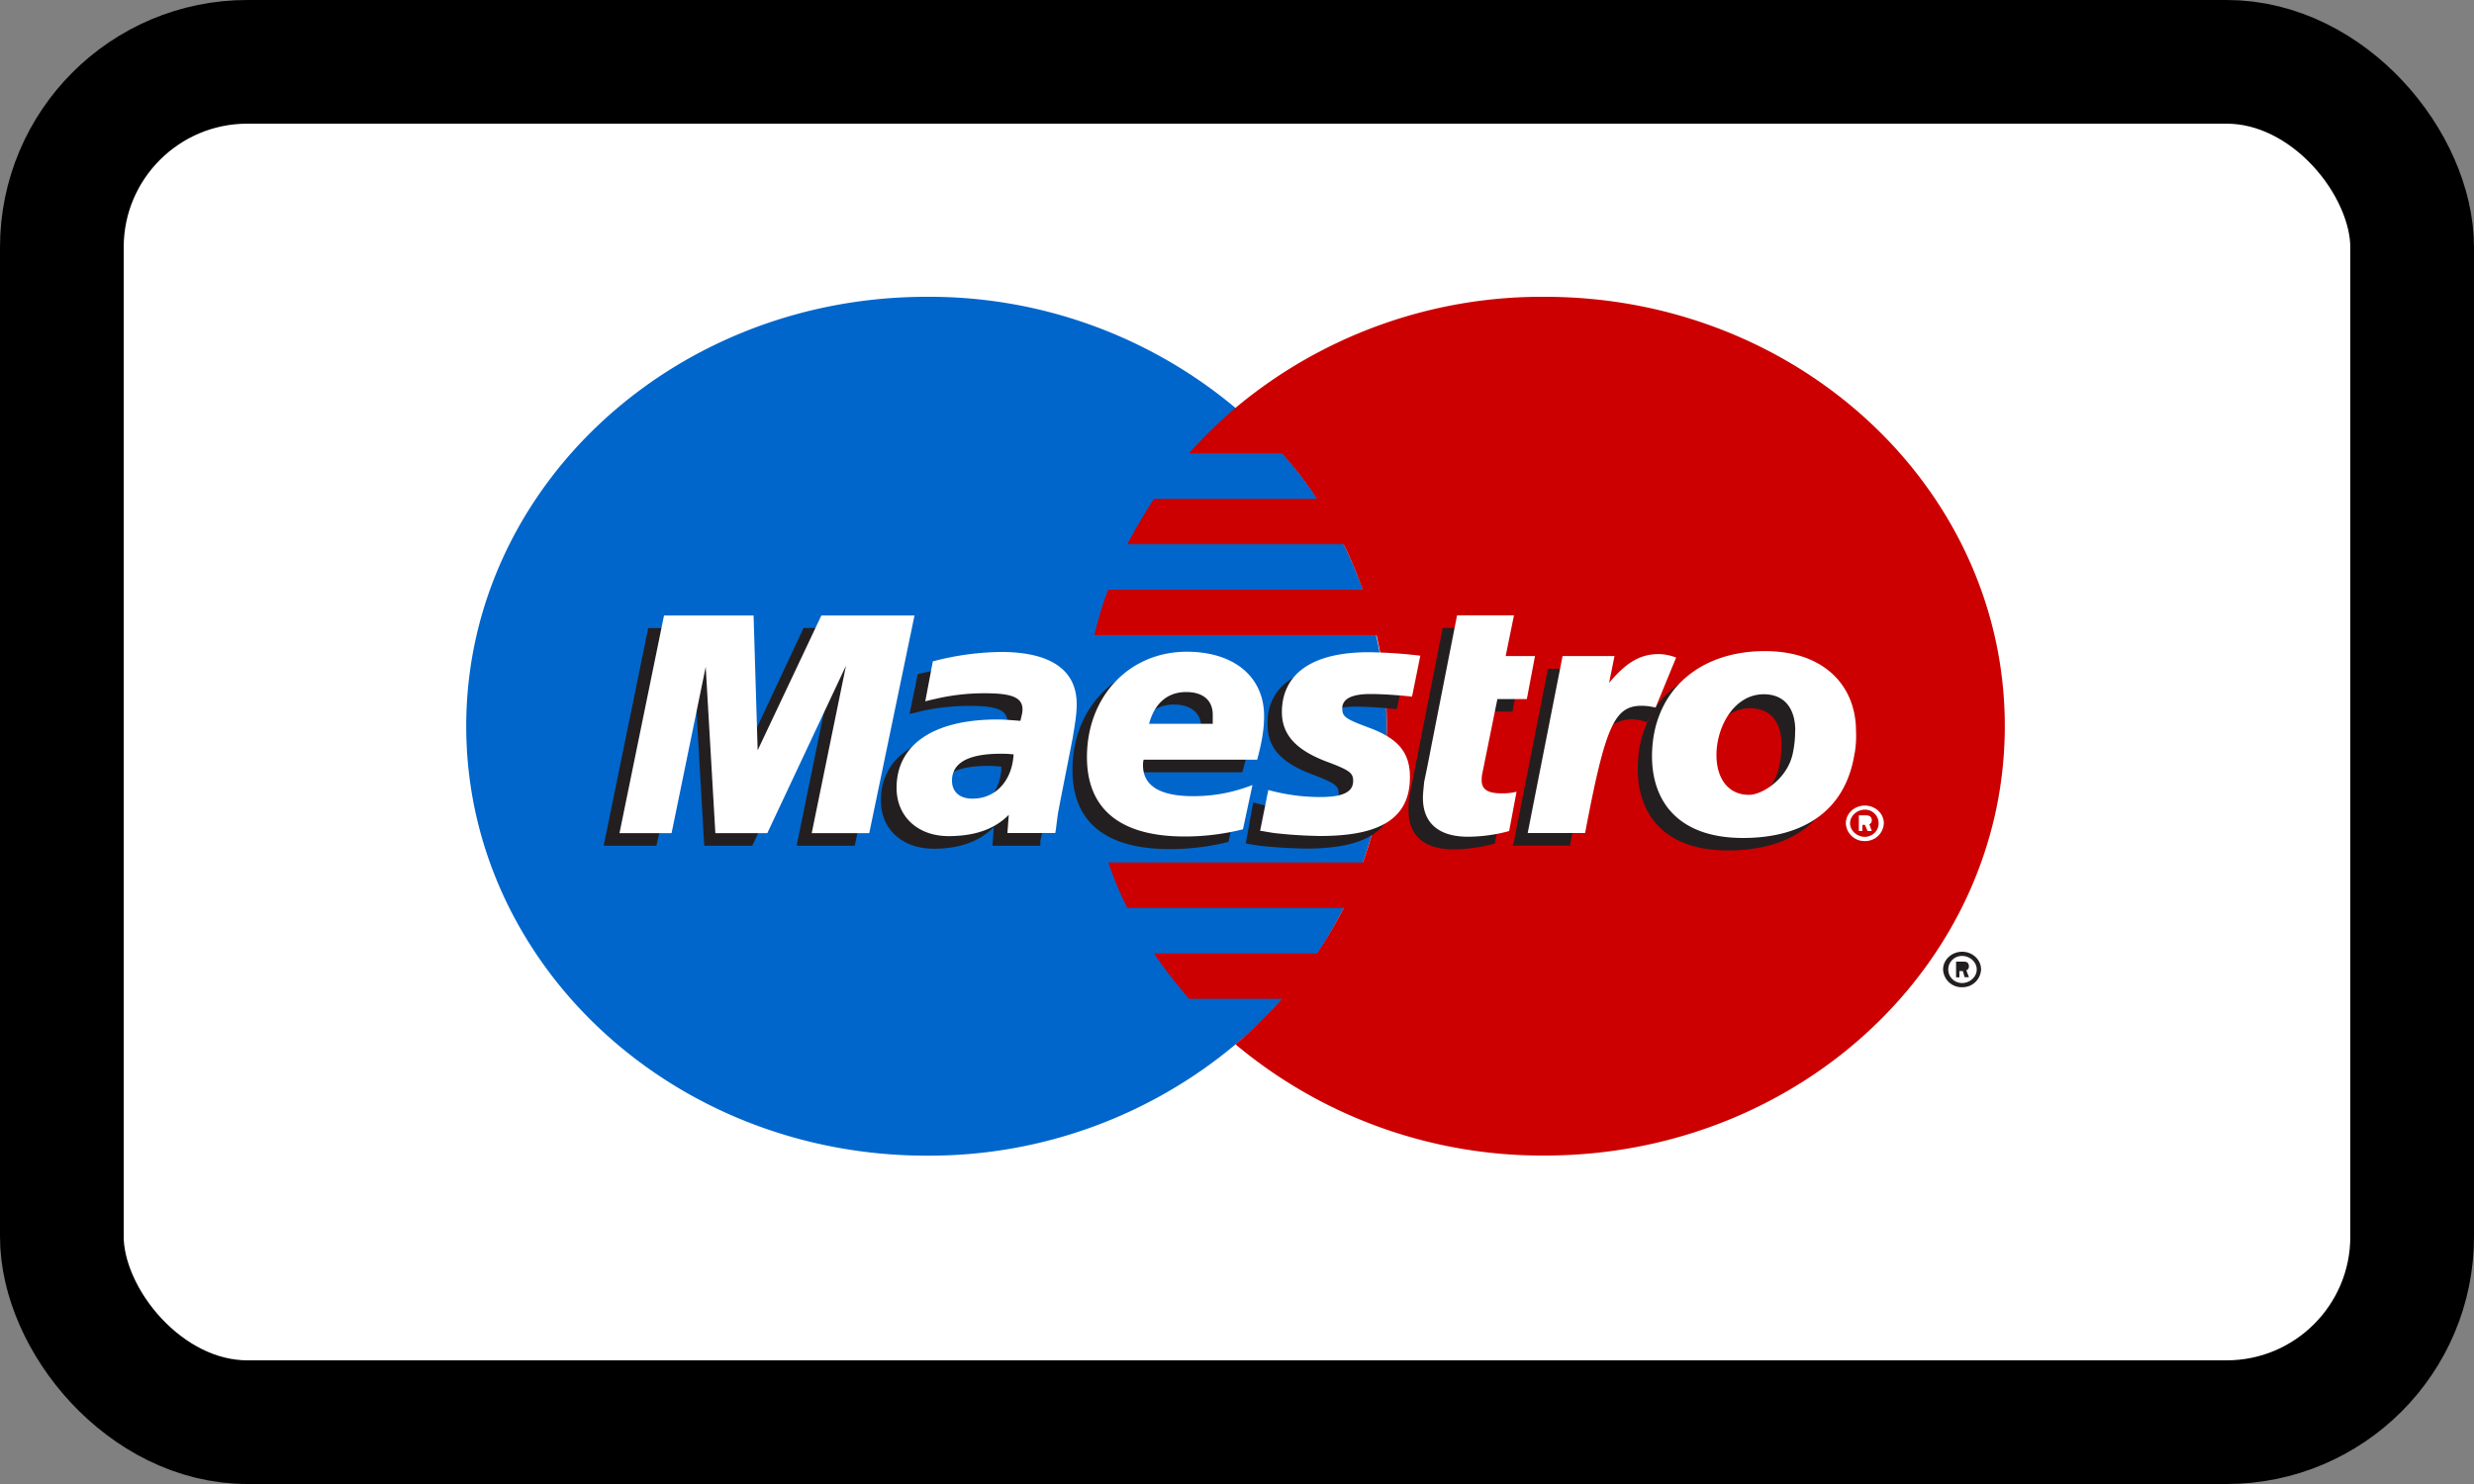 <svg viewBox="0 0 20 12" xmlns="http://www.w3.org/2000/svg">
  <rect x="0" y="0" width="20" height="12" fill="#808080" stroke="none"/>
  <rect
    x=".5"
    y=".5"
    width="19"
    height="11"
    rx="1.5"
    fill="#fff"
    stroke="#000"
    stroke-width="1"
  />
  <path
    d="M9.987 8.446a3.363 3.363 0 0 0 1.223-2.574 3.359 3.359 0 0 0-1.223-2.574A3.854 3.854 0 0 0 7.492 2.4c-2.058 0-3.723 1.554-3.723 3.472s1.665 3.473 3.723 3.473a3.854 3.854 0 0 0 2.495-.899"
    fill="#0066CB"
  />
  <path
    d="M12.488 2.4a3.86 3.86 0 0 0-2.5.898c-.135.115-.26.238-.377.368h.752c.106.117.2.24.283.368H9.329c-.078.119-.15.241-.216.367h1.748c.061.12.11.242.155.368H8.958a2.66 2.66 0 0 0-.11.367h2.28a3.254 3.254 0 0 1-.111 1.838H8.959c.044.126.094.249.155.368h1.748a3.31 3.31 0 0 1-.216.368H9.33c.084.128.183.25.282.367h.752a3.9 3.9 0 0 1-.376.368 3.862 3.862 0 0 0 2.5.899c2.053 0 3.719-1.554 3.719-3.473 0-1.916-1.665-3.471-3.718-3.471Z"
    fill="#CC0001"
  />
  <path
    d="M15.708 7.84c0-.08.07-.144.154-.144.084 0 .153.064.153.143a.15.15 0 0 1-.153.144.15.15 0 0 1-.154-.144Zm.154.109c.062 0 .118-.049.118-.11 0-.06-.056-.109-.118-.109a.11.11 0 0 0-.112.11c0 .06.049.109.112.109Zm-.022-.046h-.027v-.127h.056c.014 0 .02 0 .035.006a.047.047 0 0 1 .013.032c0 .014-.007.027-.021.032l.021.056h-.035l-.014-.05h-.028v.05Z"
    fill="#231F20"
  />
  <path
    d="M14.922 6.657c0-.08.07-.143.153-.143.085 0 .154.064.154.143a.15.15 0 0 1-.153.144.15.15 0 0 1-.154-.144Zm.153.11c.03 0 .06-.013.08-.033a.106.106 0 0 0 .032-.077.11.11 0 0 0-.111-.11c-.063 0-.12.05-.12.11s.057.11.12.11Zm-.02-.047h-.028v-.127h.056c.007 0 .022.001.035.008a.045.045 0 0 1 .014.031c0 .014-.007.028-.02.033l.02.055h-.034l-.022-.05h-.02l-.001.05Z"
    fill="#fff"
  />
  <path
    d="M10.247 5.86c0 .181.105.305.354.399.188.072.221.093.221.158 0 .09-.083.13-.27.13a1.58 1.58 0 0 1-.421-.058l-.06.331.016.003.088.015c.127.014.255.022.383.024.492 0 .719-.151.719-.478 0-.196-.094-.311-.327-.398-.2-.073-.222-.088-.222-.156 0-.077.078-.116.227-.116.094 0 .221.008.337.021l.067-.331a3.904 3.904 0 0 0-.41-.028c-.525-.001-.708.219-.702.484Zm-3.337.979h-.47l.277-1.354-.636 1.354h-.388l-.077-1.346-.31 1.346H4.88l.36-1.76h.735l.011 1.089.51-1.09h.78l-.366 1.76Zm1.5 0h-.387l.011-.15c-.122.118-.276.174-.487.174-.254 0-.426-.159-.426-.39 0-.35.299-.553.814-.553.055 0 .122.004.187.012a.261.261 0 0 0 .022-.094c0-.095-.083-.13-.299-.13a1.82 1.82 0 0 0-.387.04l-.06.015-.045.01.066-.322c.233-.055.382-.076.554-.076.398 0 .608.145.608.42 0 .07-.005.124-.038.283l-.111.599-.011.073-.011.05v.039ZM8.095 6.2a.911.911 0 0 0-.106-.007c-.26 0-.392.074-.392.218 0 .089.066.146.166.146.188 0 .327-.146.332-.357Zm1.836.608a1.949 1.949 0 0 1-.475.058c-.52 0-.786-.22-.786-.641 0-.492.343-.854.808-.854.381 0 .624.203.624.52 0 .106-.016.209-.06.354h-.918c-.006.021-.006.031-.006.045 0 .166.138.25.41.25.165 0 .315-.027.48-.09l-.077.358Zm-.226-.853c0-.03.006-.054.006-.073 0-.116-.084-.185-.222-.185-.149 0-.254.092-.293.257h.509Zm5.167.235c-.066.476-.426.687-.902.687-.52 0-.73-.296-.73-.66 0-.508.355-.85.908-.85.48 0 .736.282.736.645 0 .088 0 .095-.012.178Zm-.47-.172c0-.15-.067-.291-.255-.291-.237 0-.381.26-.381.49 0 .195.1.325.265.322.1 0 .315-.127.354-.35a.763.763 0 0 0 .017-.17Zm-2.318.803c-.108.03-.22.046-.332.047-.238 0-.365-.11-.365-.315 0-.04 0-.083.01-.128l.028-.14.022-.114.216-1.093h.46l-.067.329h.237l-.066.347h-.238l-.121.599c-.006.026-.006.046-.006.059 0 .074.044.106.155.106a.462.462 0 0 0 .127-.014l-.06.317Z"
    fill="#231F20"
  />
  <path
    d="M12.2 6.72c-.108.03-.22.045-.332.046-.237 0-.365-.11-.365-.314 0-.04.006-.083.01-.129l.029-.14.022-.114.215-1.093h.46l-.067.329h.237l-.066.348h-.238l-.121.597c-.006.027-.006.046-.006.06 0 .074.05.105.16.105a.452.452 0 0 0 .122-.013l-.06.318Z"
    fill="#fff"
  />
  <path
    d="m13.39 5.716-.012-.045.095-.224c-.023-.002-.034-.003-.034-.005l-.044-.007a.183.183 0 0 0-.044-.004c-.155 0-.26.063-.405.232l.05-.255h-.482l-.282 1.43h.46c.06-.328.088-.515.127-.67.06-.257.265-.374.415-.348.017.003.027.003.05.01l.027.01.078-.124Z"
    fill="#231F20"
  />
  <path
    d="M13.55 5.317c-.039-.014-.045-.014-.05-.016l-.039-.008c-.017-.002-.033-.004-.05-.004-.149 0-.26.063-.403.233l.044-.217h-.42l-.282 1.431h.464c.166-.875.238-1.029.46-1.029a.49.49 0 0 1 .055.004l.055.01.166-.404Zm-3.187.441c0 .18.11.305.36.4.188.07.216.092.216.157 0 .09-.084.13-.266.13a1.58 1.58 0 0 1-.42-.057l-.066.33.022.003.083.014c.126.015.254.023.381.025.498 0 .725-.15.725-.477 0-.197-.094-.312-.332-.399-.193-.072-.215-.089-.215-.156 0-.077.077-.116.226-.116.095 0 .216.008.338.021l.067-.331a3.909 3.909 0 0 0-.415-.028c-.521 0-.704.22-.704.484Zm-3.336.979h-.465l.277-1.354-.636 1.354h-.42l-.078-1.345-.276 1.345h-.421l.36-1.76h.724l.033 1.09.515-1.09h.753l-.366 1.76Zm1.504-.001h-.387l.011-.147c-.116.117-.276.172-.487.172-.249 0-.42-.159-.42-.39 0-.35.299-.553.814-.553.05 0 .116.005.187.011.011-.047.017-.067.017-.093 0-.094-.083-.13-.299-.13a1.72 1.72 0 0 0-.381.04l-.067.015-.039.01.061-.323c.18-.048.366-.074.553-.076.399 0 .61.146.61.42 0 .07-.007.124-.034.284l-.1.509-.017.09-.01.073-.006.05-.006.038ZM8.194 6.1a.896.896 0 0 0-.105-.005c-.26 0-.393.073-.393.217 0 .09.06.146.166.146.189 0 .32-.146.332-.358Zm1.854.606a1.93 1.93 0 0 1-.471.058c-.52 0-.79-.22-.79-.642 0-.49.342-.852.807-.852.381 0 .625.202.625.52 0 .105-.017.208-.056.353h-.918c-.005.022-.005.032-.005.045 0 .166.138.25.404.25.166 0 .316-.027.481-.09l-.077.358Zm-.244-.851V5.78c0-.116-.077-.184-.215-.184-.15 0-.255.09-.3.257h.515Zm5.189.233c-.072.477-.426.688-.902.688-.525 0-.736-.297-.736-.66 0-.508.36-.851.913-.851.481 0 .736.283.736.646a.84.84 0 0 1-.01.177Zm-.48-.183c0-.15-.067-.291-.255-.291-.238 0-.382.261-.382.491 0 .195.1.325.266.322.1 0 .315-.127.354-.35a.841.841 0 0 0 .016-.172Z"
    fill="#fff"
  />
</svg>
